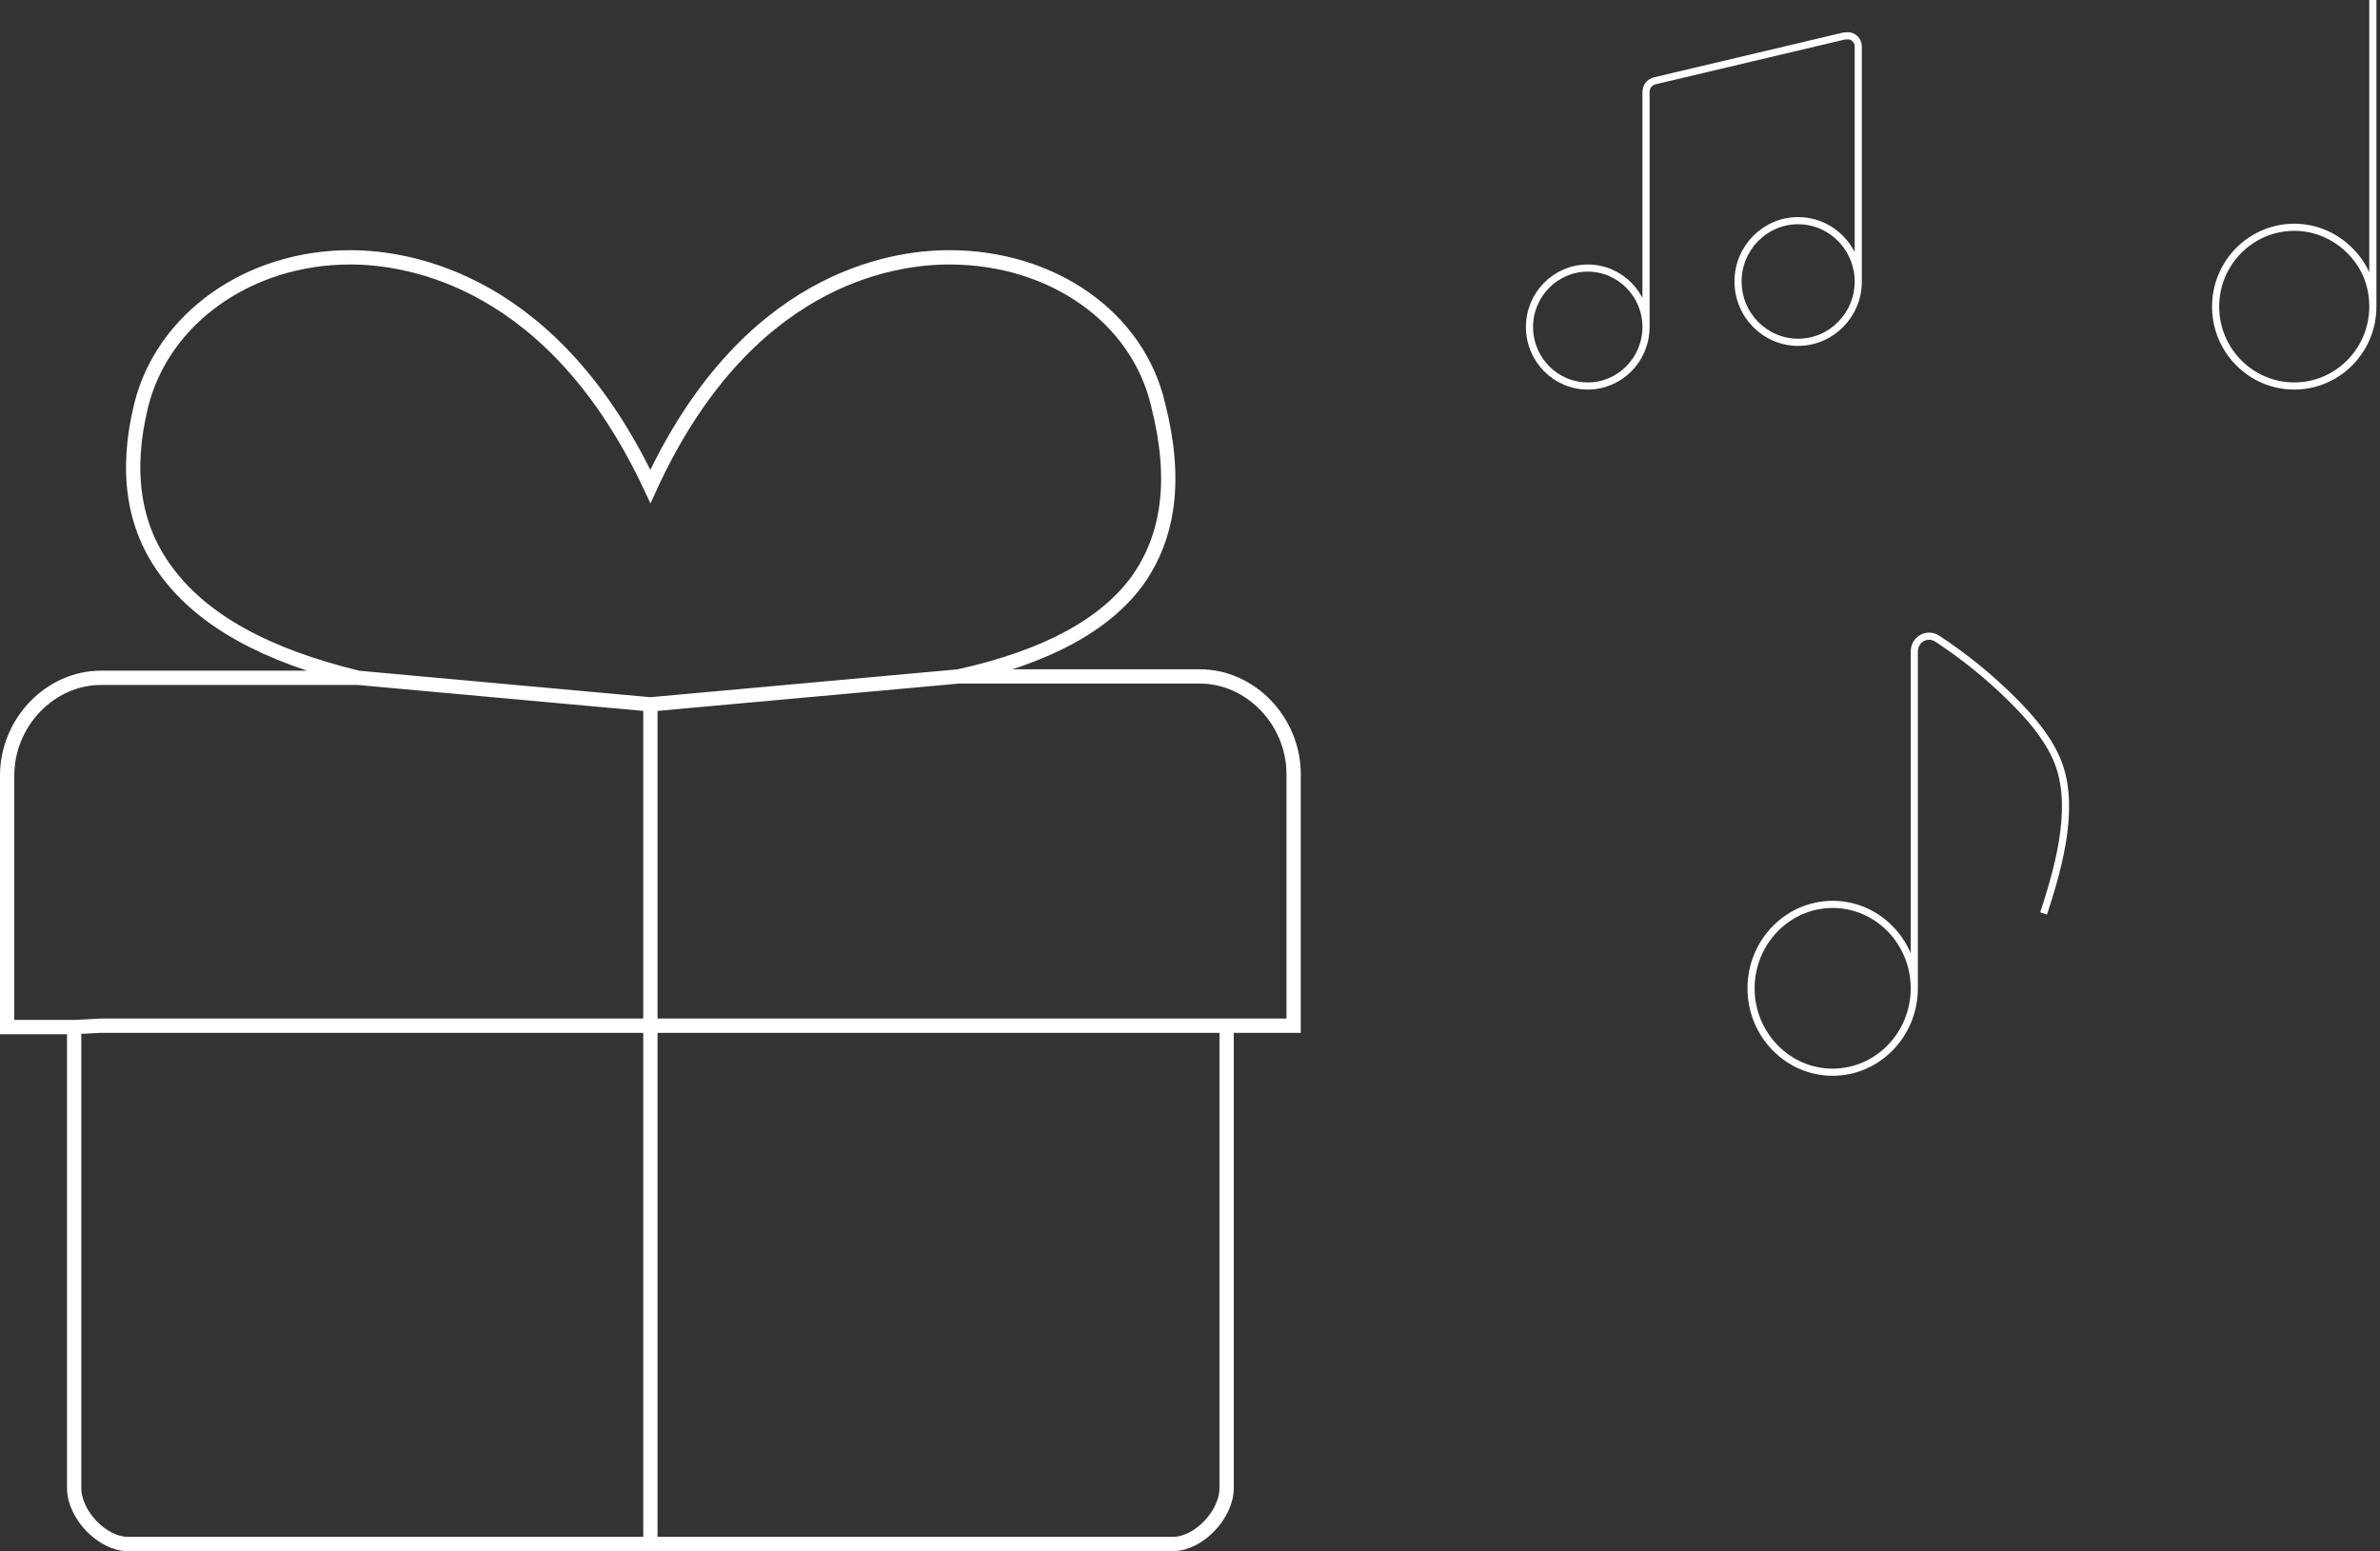 <svg width="333" height="217" viewBox="0 0 333 217" fill="none" xmlns="http://www.w3.org/2000/svg">
<rect x="0" y="0" width="333" height="217" fill="#333333" stroke="none"/>
<path d="M134.125 94.632H167.875C175 94.632 181 100.886 181 108.313V143.492H179.125H171.625M134.125 94.632C146.5 91.896 154.563 87.401 159.063 81.342C163.563 75.088 164.687 67.075 162.062 56.717C159.25 44.404 147.25 36 132.813 36C124.563 36 104.313 39.127 91 68.052C77.5 39.322 57.438 36 49 36C34.75 36 22.75 44.599 19.75 56.717C17.5 65.902 18.625 73.72 23.312 79.974C28.375 86.814 37.188 91.7 50.125 94.827M134.125 94.632L91 98.541M50.125 94.827H14.125C7 94.827 1 101.081 1 108.508V143.687H6.625H10.375M50.125 94.827L91 98.541M10.375 143.687V208.182C10.375 211.896 14.312 216 17.875 216H91M10.375 143.687L14.125 143.492H89.125H167.875H171.625M171.625 143.492V208.182C171.625 211.896 167.688 216 164.125 216H91M91 98.541V216" stroke="white" stroke-width="2"/>
<path d="M332 42.897C332 49.019 327.065 54 321.001 54C314.935 54 310 49.019 310 42.897C310 36.775 314.935 31.796 321.001 31.796C323.72 31.796 326.208 32.802 328.13 34.459C330.291 36.322 332 39.072 332 42.897ZM332 42.897V0" stroke="white"/>
<path d="M260 39.378C260 44.071 256.227 47.887 251.59 47.887C246.953 47.887 243.181 44.071 243.181 39.378C243.181 34.686 246.953 30.869 251.59 30.869C253.67 30.869 255.572 31.641 257.041 32.911C258.511 34.181 260 36.448 260 39.378ZM260 39.378V6.497C260 5.67 259.338 5 258.521 5C258.469 5 258.425 5.025 258.375 5.03C258.256 5.028 258.139 5.012 258.018 5.04L231.447 11.324C231.405 11.334 231.374 11.363 231.334 11.376C231.235 11.409 231.147 11.452 231.059 11.503C230.978 11.55 230.903 11.597 230.833 11.657C230.761 11.72 230.702 11.79 230.642 11.865C230.583 11.941 230.529 12.015 230.486 12.1C230.443 12.183 230.415 12.268 230.388 12.359C230.359 12.457 230.338 12.553 230.329 12.657C230.325 12.7 230.304 12.737 230.304 12.781V39.194V45.793M230.304 45.793C230.304 45.779 230.304 45.764 230.304 45.75C230.304 41.202 226.648 37.501 222.153 37.501C217.658 37.501 214 41.202 214 45.75C214 50.299 217.658 54 222.153 54C226.633 54 230.281 50.323 230.304 45.793Z" stroke="white"/>
<path d="M285.931 127.79C288.359 120.453 290.464 112.125 287.668 105.973C286.2 102.737 283.785 100.091 281.617 97.928C278.411 94.728 274.849 91.836 271.029 89.334C270.392 88.917 269.584 88.888 268.917 89.261C268.253 89.635 267.84 90.352 267.84 91.13V138.337M267.84 138.337C267.84 138.311 267.841 138.286 267.841 138.26C267.841 131.789 262.716 126.523 256.42 126.523C250.123 126.523 245 131.789 245 138.26C245 144.733 250.123 150 256.42 150C262.691 150 267.8 144.775 267.84 138.337Z" stroke="white"/>
</svg>
